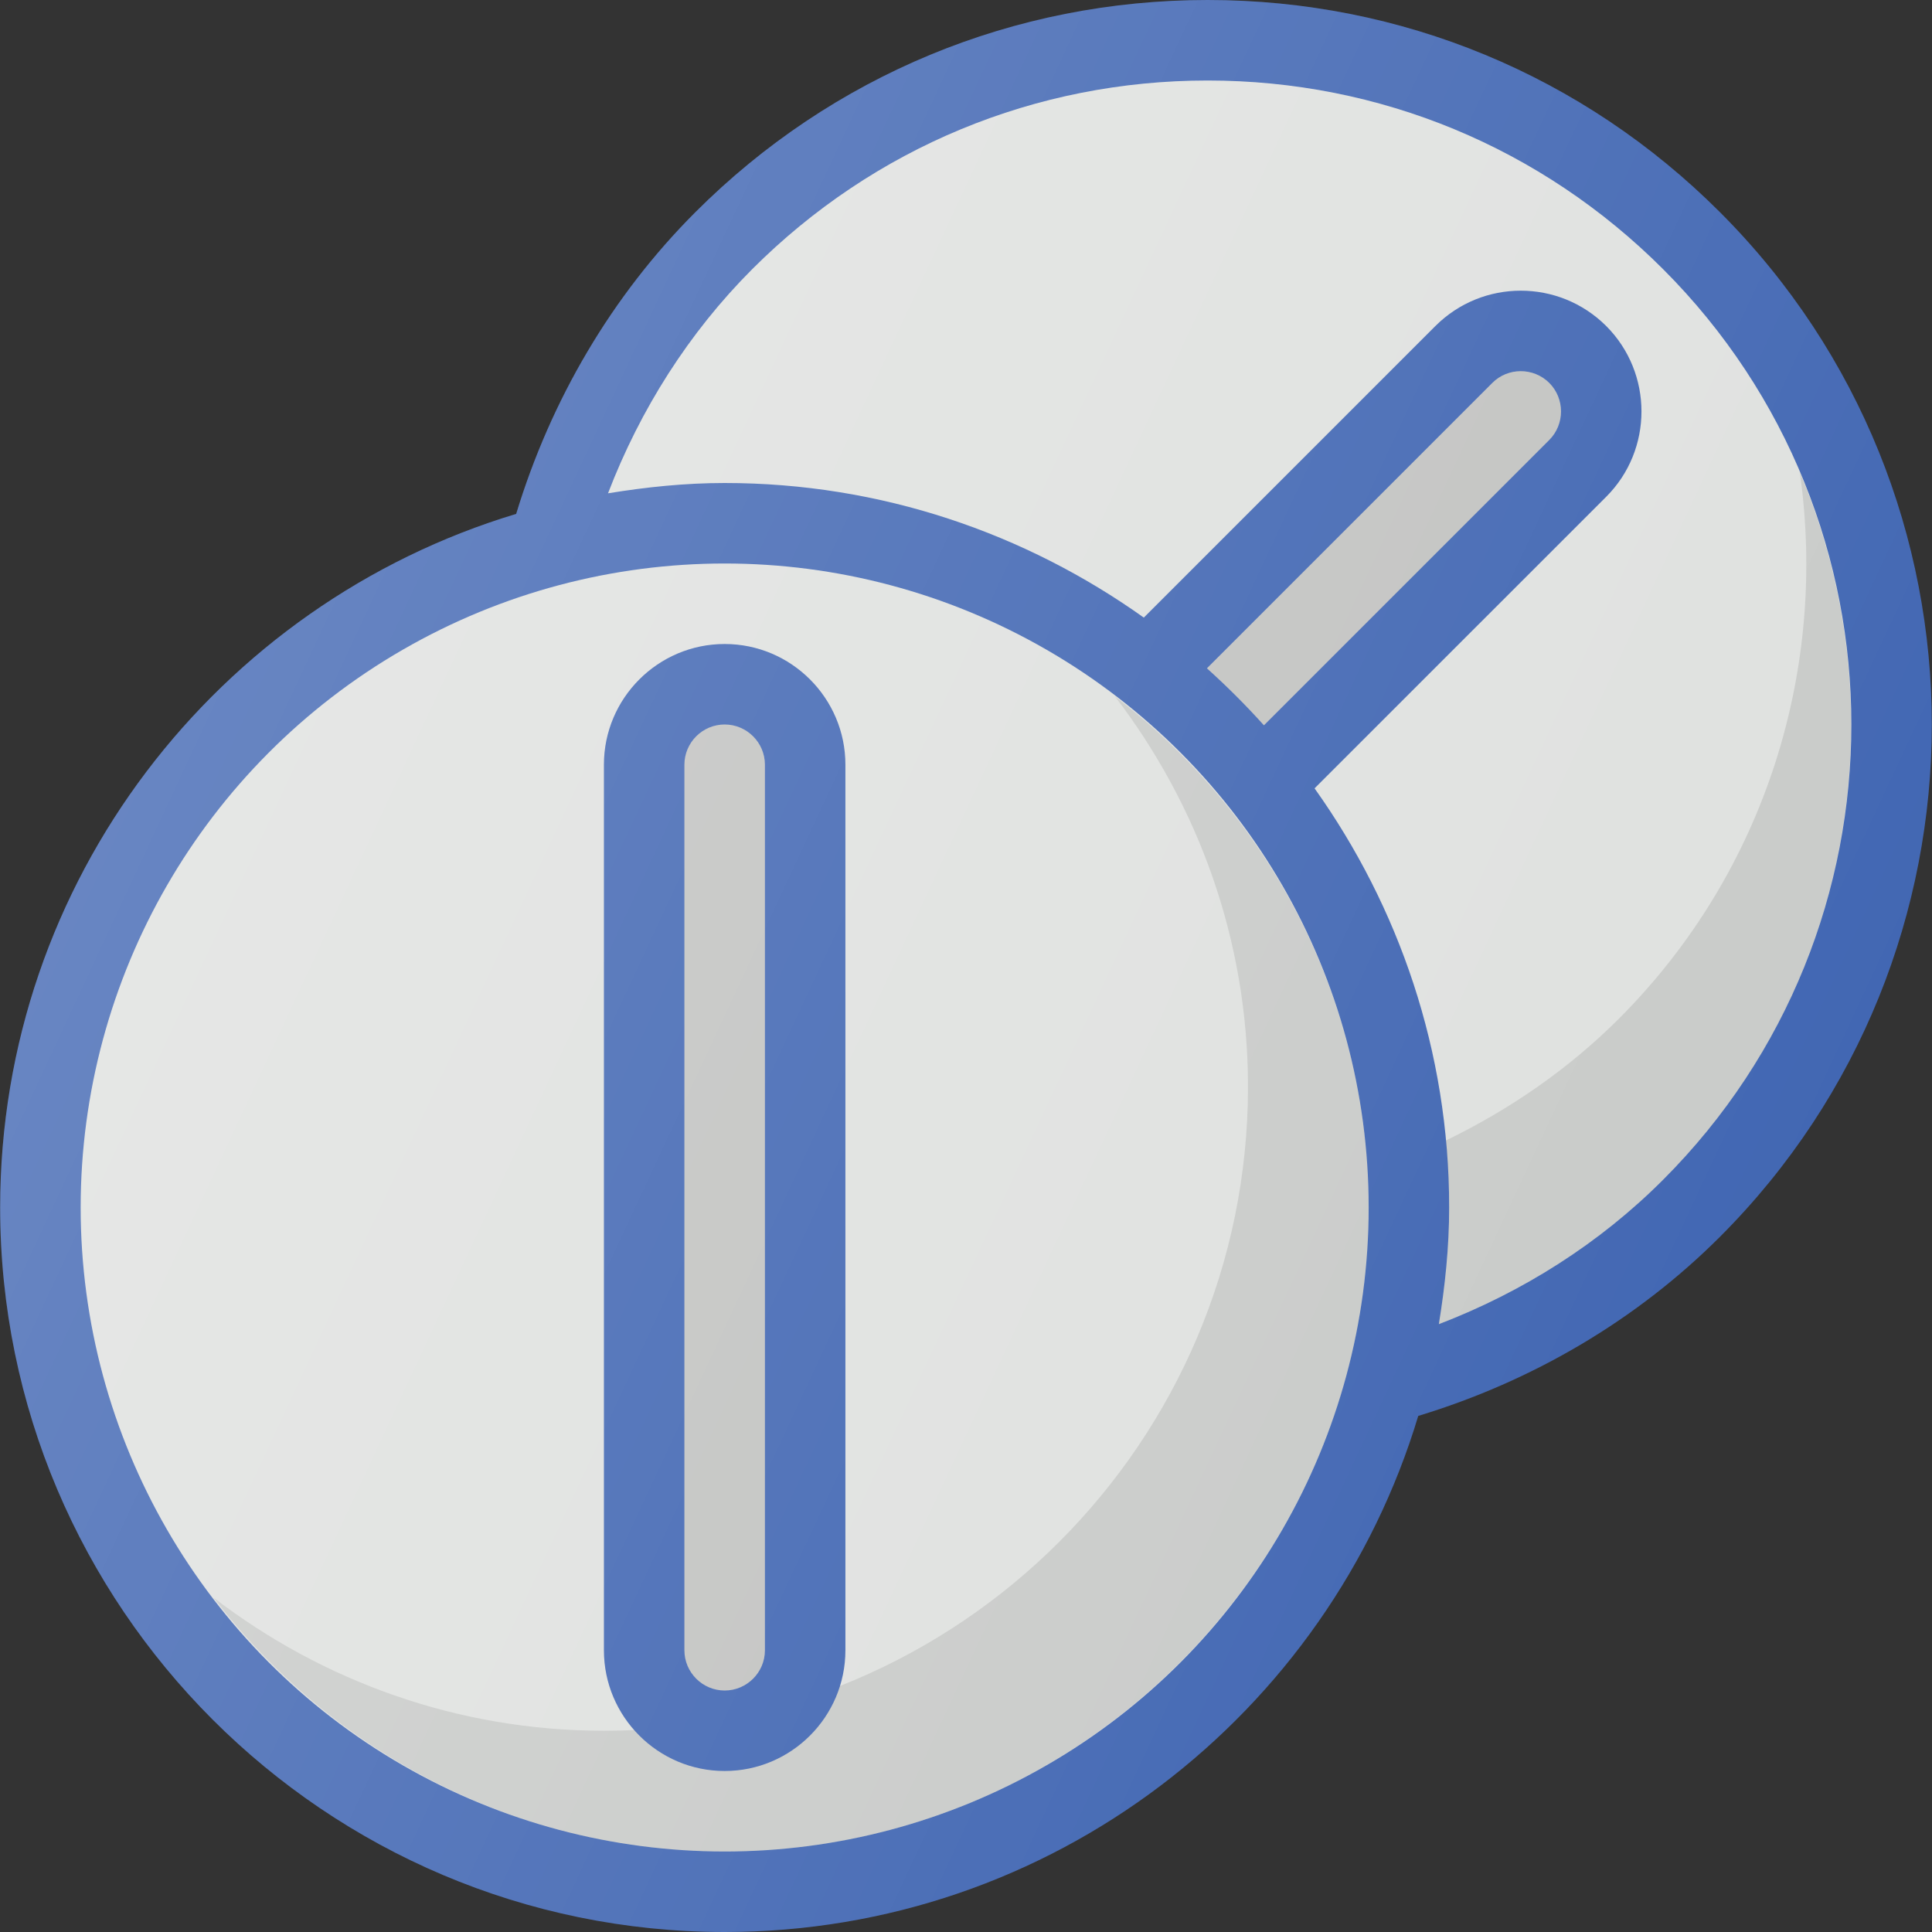 <?xml version="1.0" ?><svg enable-background="new 0 0 24 24" id="Layer_1" version="1.1" viewBox="0 0 24 24" xml:space="preserve" xmlns="http://www.w3.org/2000/svg" xmlns:xlink="http://www.w3.org/1999/xlink"><rect x="0" y="0" width="24" height="24" fill="#333333" stroke="none"/><g><path d="M21.366,2.636C19.666,0.936,17.406,0,15.002,0   s-4.664,0.936-6.364,2.636C7.598,3.676,6.842,4.97,6.412,6.384   C2.709,7.499,0.002,10.938,0.002,15c0,4.962,4.037,9,9,9   c4.063,0,7.501-2.707,8.616-6.411c1.413-0.429,2.708-1.185,3.748-2.225   C24.875,11.855,24.875,6.145,21.366,2.636z" fill="#4267b3"/><circle cx="9.002" cy="15" fill="#DFE1DF" r="8"/><path d="M13.851,8.652c1.031,1.347,1.652,3.025,1.652,4.848   c0,4.411-3.589,8-8,8c-1.824,0-3.501-0.62-4.848-1.652   C4.117,21.76,6.415,23,9.002,23c4.411,0,8-3.589,8-8   C17.002,12.413,15.762,10.115,13.851,8.652z" opacity="0.1"/><path d="M14.993,8.302l3.545-3.545c0.194-0.195,0.512-0.195,0.708-0   c0.194,0.195,0.194,0.513,0,0.708l-3.545,3.545   C15.477,8.761,15.241,8.525,14.993,8.302z" fill="#D7D8D6"/><path d="M17.874,16.449C17.951,15.976,18.002,15.494,18.002,15   c0-1.941-0.624-3.735-1.672-5.207l3.623-3.622c0.584-0.584,0.584-1.536,0-2.121   c-0.587-0.586-1.537-0.585-2.122,0l-3.622,3.622C12.737,6.624,10.943,6,9.002,6   c-0.494,0-0.976,0.051-1.449,0.128c0.4-1.042,1.004-1.996,1.791-2.784   C10.856,1.832,12.865,1,15.002,1s4.146,0.832,5.657,2.343   c3.119,3.119,3.119,8.194,0,11.313C19.871,15.445,18.917,16.049,17.874,16.449z" fill="#DFE1DF"/><path d="M22.358,5.868c0.342,2.407-0.402,4.941-2.25,6.789   c-0.624,0.624-1.355,1.127-2.148,1.511C17.985,14.442,18.002,14.719,18.002,15   c0,0.494-0.051,0.976-0.128,1.449c1.042-0.4,1.996-1.004,2.785-1.792   C23.032,12.284,23.594,8.782,22.358,5.868z" opacity="0.1"/><path d="M9.002,8c-0.827,0-1.5,0.673-1.5,1.5v11c0,0.827,0.673,1.5,1.5,1.5   s1.5-0.673,1.5-1.5v-11C10.502,8.673,9.829,8,9.002,8z" fill="#4267b3"/><path d="M9.502,20.5c0,0.276-0.225,0.5-0.5,0.5s-0.5-0.224-0.5-0.5v-11   c0-0.276,0.225-0.5,0.5-0.5s0.5,0.224,0.5,0.5V20.5z" fill="#D7D8D6"/><path d="M14.993,8.302l3.545-3.545c0.194-0.195,0.512-0.195,0.708-0   c0.194,0.195,0.194,0.513,0,0.708l-3.545,3.545   C15.477,8.761,15.241,8.525,14.993,8.302z" opacity="0.1"/><path d="M9.502,20.5c0,0.276-0.225,0.5-0.5,0.5s-0.5-0.224-0.5-0.5v-11   c0-0.276,0.225-0.5,0.5-0.5s0.5,0.224,0.5,0.5V20.5z" opacity="0.1"/><linearGradient gradientUnits="userSpaceOnUse" id="SVGID_1_" x1="2.532" x2="21.476" y1="7.581" y2="16.415"><stop offset="0" style="stop-color:#FFFFFF;stop-opacity:0.2"/><stop offset="1" style="stop-color:#FFFFFF;stop-opacity:0"/></linearGradient><path d="M21.366,2.636C19.666,0.936,17.406,0,15.002,0   s-4.664,0.936-6.364,2.636C7.598,3.676,6.842,4.97,6.412,6.384   C2.709,7.499,0.002,10.938,0.002,15c0,4.962,4.037,9,9,9   c4.063,0,7.501-2.707,8.616-6.411c1.413-0.429,2.708-1.185,3.748-2.225   C24.875,11.855,24.875,6.145,21.366,2.636z" fill="url(#SVGID_1_)"/></g><g/><g/><g/><g/><g/><g/><g/><g/><g/><g/><g/><g/><g/><g/><g/></svg>